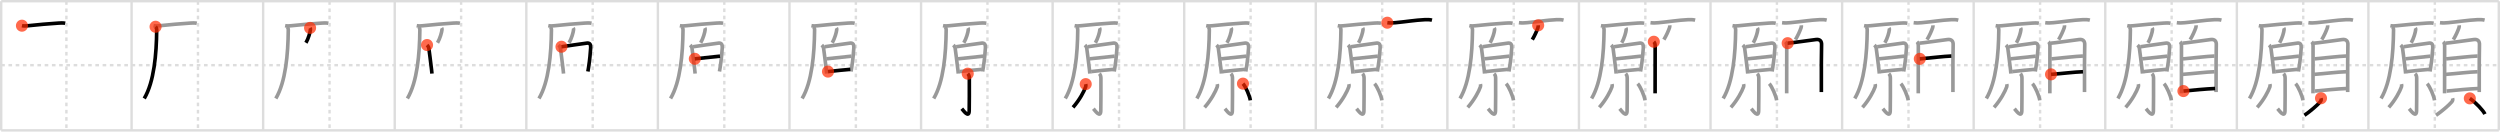 <svg width="2071px" height="109px" viewBox="0 0 2071 109" xmlns="http://www.w3.org/2000/svg" xmlns:xlink="http://www.w3.org/1999/xlink" xml:space="preserve" version="1.1"  baseProfile="full">
<line x1="1" y1="1" x2="2070" y2="1" style="stroke:#ddd;stroke-width:2" />
<line x1="1" y1="1" x2="1" y2="108" style="stroke:#ddd;stroke-width:2" />
<line x1="1" y1="108" x2="2070" y2="108" style="stroke:#ddd;stroke-width:2" />
<line x1="2070" y1="1" x2="2070" y2="108" style="stroke:#ddd;stroke-width:2" />
<line x1="109" y1="1" x2="109" y2="108" style="stroke:#ddd;stroke-width:2" />
<line x1="218" y1="1" x2="218" y2="108" style="stroke:#ddd;stroke-width:2" />
<line x1="327" y1="1" x2="327" y2="108" style="stroke:#ddd;stroke-width:2" />
<line x1="436" y1="1" x2="436" y2="108" style="stroke:#ddd;stroke-width:2" />
<line x1="545" y1="1" x2="545" y2="108" style="stroke:#ddd;stroke-width:2" />
<line x1="654" y1="1" x2="654" y2="108" style="stroke:#ddd;stroke-width:2" />
<line x1="763" y1="1" x2="763" y2="108" style="stroke:#ddd;stroke-width:2" />
<line x1="872" y1="1" x2="872" y2="108" style="stroke:#ddd;stroke-width:2" />
<line x1="981" y1="1" x2="981" y2="108" style="stroke:#ddd;stroke-width:2" />
<line x1="1090" y1="1" x2="1090" y2="108" style="stroke:#ddd;stroke-width:2" />
<line x1="1199" y1="1" x2="1199" y2="108" style="stroke:#ddd;stroke-width:2" />
<line x1="1308" y1="1" x2="1308" y2="108" style="stroke:#ddd;stroke-width:2" />
<line x1="1417" y1="1" x2="1417" y2="108" style="stroke:#ddd;stroke-width:2" />
<line x1="1526" y1="1" x2="1526" y2="108" style="stroke:#ddd;stroke-width:2" />
<line x1="1635" y1="1" x2="1635" y2="108" style="stroke:#ddd;stroke-width:2" />
<line x1="1744" y1="1" x2="1744" y2="108" style="stroke:#ddd;stroke-width:2" />
<line x1="1853" y1="1" x2="1853" y2="108" style="stroke:#ddd;stroke-width:2" />
<line x1="1962" y1="1" x2="1962" y2="108" style="stroke:#ddd;stroke-width:2" />
<line x1="1" y1="54" x2="2070" y2="54" style="stroke:#ddd;stroke-width:2;stroke-dasharray:3 3" />
<line x1="55" y1="1" x2="55" y2="108" style="stroke:#ddd;stroke-width:2;stroke-dasharray:3 3" />
<line x1="164" y1="1" x2="164" y2="108" style="stroke:#ddd;stroke-width:2;stroke-dasharray:3 3" />
<line x1="273" y1="1" x2="273" y2="108" style="stroke:#ddd;stroke-width:2;stroke-dasharray:3 3" />
<line x1="382" y1="1" x2="382" y2="108" style="stroke:#ddd;stroke-width:2;stroke-dasharray:3 3" />
<line x1="491" y1="1" x2="491" y2="108" style="stroke:#ddd;stroke-width:2;stroke-dasharray:3 3" />
<line x1="600" y1="1" x2="600" y2="108" style="stroke:#ddd;stroke-width:2;stroke-dasharray:3 3" />
<line x1="709" y1="1" x2="709" y2="108" style="stroke:#ddd;stroke-width:2;stroke-dasharray:3 3" />
<line x1="818" y1="1" x2="818" y2="108" style="stroke:#ddd;stroke-width:2;stroke-dasharray:3 3" />
<line x1="927" y1="1" x2="927" y2="108" style="stroke:#ddd;stroke-width:2;stroke-dasharray:3 3" />
<line x1="1036" y1="1" x2="1036" y2="108" style="stroke:#ddd;stroke-width:2;stroke-dasharray:3 3" />
<line x1="1145" y1="1" x2="1145" y2="108" style="stroke:#ddd;stroke-width:2;stroke-dasharray:3 3" />
<line x1="1254" y1="1" x2="1254" y2="108" style="stroke:#ddd;stroke-width:2;stroke-dasharray:3 3" />
<line x1="1363" y1="1" x2="1363" y2="108" style="stroke:#ddd;stroke-width:2;stroke-dasharray:3 3" />
<line x1="1472" y1="1" x2="1472" y2="108" style="stroke:#ddd;stroke-width:2;stroke-dasharray:3 3" />
<line x1="1581" y1="1" x2="1581" y2="108" style="stroke:#ddd;stroke-width:2;stroke-dasharray:3 3" />
<line x1="1690" y1="1" x2="1690" y2="108" style="stroke:#ddd;stroke-width:2;stroke-dasharray:3 3" />
<line x1="1799" y1="1" x2="1799" y2="108" style="stroke:#ddd;stroke-width:2;stroke-dasharray:3 3" />
<line x1="1908" y1="1" x2="1908" y2="108" style="stroke:#ddd;stroke-width:2;stroke-dasharray:3 3" />
<line x1="2017" y1="1" x2="2017" y2="108" style="stroke:#ddd;stroke-width:2;stroke-dasharray:3 3" />
<path d="M18.18,21.28c1.69,0.34,3.79,0.18,5.08,0.04c7.28-0.76,17.96-1.79,24.99-2.17c1.85-0.1,3.87-0.28,5.75,0.13" style="fill:none;stroke:black;stroke-width:3" />
<circle cx="18.18" cy="21.28" r="5" stroke-width="0" fill="#FF2A00" opacity="0.7" />
<path d="M127.18,21.28c1.69,0.34,3.79,0.18,5.08,0.04c7.28-0.76,17.96-1.79,24.99-2.17c1.85-0.1,3.87-0.28,5.75,0.13" style="fill:none;stroke:#999;stroke-width:3" />
<path d="M128.87,22.16c0.67,0.67,0.95,1.72,0.94,2.7c-0.18,20.02-2.18,43.02-10.33,56.74" style="fill:none;stroke:black;stroke-width:3" />
<circle cx="128.87" cy="22.16" r="5" stroke-width="0" fill="#FF2A00" opacity="0.7" />
<path d="M236.18,21.28c1.69,0.34,3.79,0.18,5.08,0.04c7.28-0.76,17.96-1.79,24.99-2.17c1.85-0.1,3.87-0.28,5.75,0.13" style="fill:none;stroke:#999;stroke-width:3" />
<path d="M237.87,22.16c0.67,0.67,0.95,1.72,0.94,2.7c-0.18,20.02-2.18,43.02-10.33,56.74" style="fill:none;stroke:#999;stroke-width:3" />
<path d="M256.87,23.12c0.27,0.45,0.33,1.03,0.28,1.44c-0.22,2.15-1.6,7.24-3.72,10.9" style="fill:none;stroke:black;stroke-width:3" />
<circle cx="256.87" cy="23.12" r="5" stroke-width="0" fill="#FF2A00" opacity="0.7" />
<path d="M345.18,21.28c1.69,0.34,3.79,0.18,5.08,0.04c7.28-0.76,17.96-1.79,24.99-2.17c1.85-0.1,3.87-0.28,5.75,0.13" style="fill:none;stroke:#999;stroke-width:3" />
<path d="M346.87,22.16c0.67,0.67,0.95,1.72,0.94,2.7c-0.18,20.02-2.18,43.02-10.33,56.74" style="fill:none;stroke:#999;stroke-width:3" />
<path d="M365.87,23.12c0.27,0.45,0.33,1.03,0.28,1.44c-0.22,2.15-1.6,7.24-3.72,10.9" style="fill:none;stroke:#999;stroke-width:3" />
<path d="M353.77,37.3c0.84,0.84,1.4,1.96,1.5,2.74c0.18,1.39,1.57,11.79,2.23,17.71c0.15,1.36,0.27,2.48,0.32,3.21" style="fill:none;stroke:black;stroke-width:3" />
<circle cx="353.77" cy="37.3" r="5" stroke-width="0" fill="#FF2A00" opacity="0.7" />
<path d="M454.18,21.28c1.69,0.34,3.79,0.18,5.08,0.04c7.28-0.76,17.96-1.79,24.99-2.17c1.85-0.1,3.87-0.28,5.75,0.13" style="fill:none;stroke:#999;stroke-width:3" />
<path d="M455.87,22.16c0.67,0.67,0.95,1.72,0.94,2.7c-0.18,20.02-2.18,43.02-10.33,56.74" style="fill:none;stroke:#999;stroke-width:3" />
<path d="M474.87,23.12c0.27,0.45,0.33,1.03,0.28,1.44c-0.22,2.15-1.6,7.24-3.72,10.9" style="fill:none;stroke:#999;stroke-width:3" />
<path d="M462.77,37.3c0.84,0.84,1.4,1.96,1.5,2.74c0.18,1.39,1.57,11.79,2.23,17.71c0.15,1.36,0.27,2.48,0.32,3.21" style="fill:none;stroke:#999;stroke-width:3" />
<path d="M465.13,38.73c2.11-0.31,19.25-2.85,21.19-3.03c2.3-0.21,3.19,1.17,2.99,4.03c-0.27,3.9-0.68,9.36-1.75,16.15c-0.17,1.08-0.36,2.19-0.56,3.34" style="fill:none;stroke:black;stroke-width:3" />
<circle cx="465.13" cy="38.73" r="5" stroke-width="0" fill="#FF2A00" opacity="0.7" />
<path d="M563.18,21.28c1.69,0.34,3.79,0.18,5.08,0.04c7.28-0.76,17.96-1.79,24.99-2.17c1.85-0.1,3.87-0.28,5.75,0.13" style="fill:none;stroke:#999;stroke-width:3" />
<path d="M564.87,22.16c0.67,0.67,0.95,1.72,0.94,2.7c-0.18,20.02-2.18,43.02-10.33,56.74" style="fill:none;stroke:#999;stroke-width:3" />
<path d="M583.87,23.12c0.27,0.45,0.33,1.03,0.28,1.44c-0.22,2.15-1.6,7.24-3.72,10.9" style="fill:none;stroke:#999;stroke-width:3" />
<path d="M571.77,37.3c0.84,0.84,1.4,1.96,1.5,2.74c0.18,1.39,1.57,11.79,2.23,17.71c0.15,1.36,0.27,2.48,0.32,3.21" style="fill:none;stroke:#999;stroke-width:3" />
<path d="M574.13,38.73c2.11-0.31,19.25-2.85,21.19-3.03c2.3-0.21,3.19,1.17,2.99,4.03c-0.27,3.9-0.68,9.36-1.75,16.15c-0.17,1.08-0.36,2.19-0.56,3.34" style="fill:none;stroke:#999;stroke-width:3" />
<path d="M575.59,48.73c2.86-0.29,17.63-1.88,20.86-2.21" style="fill:none;stroke:black;stroke-width:3" />
<circle cx="575.59" cy="48.73" r="5" stroke-width="0" fill="#FF2A00" opacity="0.7" />
<path d="M672.18,21.28c1.69,0.34,3.79,0.18,5.08,0.04c7.28-0.76,17.96-1.79,24.99-2.17c1.85-0.1,3.87-0.28,5.75,0.13" style="fill:none;stroke:#999;stroke-width:3" />
<path d="M673.87,22.16c0.67,0.67,0.95,1.72,0.94,2.7c-0.18,20.02-2.18,43.02-10.33,56.74" style="fill:none;stroke:#999;stroke-width:3" />
<path d="M692.87,23.12c0.27,0.45,0.33,1.03,0.28,1.44c-0.22,2.15-1.6,7.24-3.72,10.9" style="fill:none;stroke:#999;stroke-width:3" />
<path d="M680.77,37.3c0.84,0.84,1.4,1.96,1.5,2.74c0.18,1.39,1.57,11.79,2.23,17.71c0.15,1.36,0.27,2.48,0.32,3.21" style="fill:none;stroke:#999;stroke-width:3" />
<path d="M683.13,38.73c2.11-0.31,19.25-2.85,21.19-3.03c2.3-0.21,3.19,1.17,2.99,4.03c-0.27,3.9-0.68,9.36-1.75,16.15c-0.17,1.08-0.36,2.19-0.56,3.34" style="fill:none;stroke:#999;stroke-width:3" />
<path d="M684.59,48.73c2.86-0.29,17.63-1.88,20.86-2.21" style="fill:none;stroke:#999;stroke-width:3" />
<path d="M685.91,59.31c6.59-0.81,13.71-1.43,18.48-1.86" style="fill:none;stroke:black;stroke-width:3" />
<circle cx="685.91" cy="59.31" r="5" stroke-width="0" fill="#FF2A00" opacity="0.7" />
<path d="M781.18,21.28c1.69,0.34,3.79,0.18,5.08,0.04c7.28-0.76,17.96-1.79,24.99-2.17c1.85-0.1,3.87-0.28,5.75,0.13" style="fill:none;stroke:#999;stroke-width:3" />
<path d="M782.87,22.16c0.67,0.67,0.95,1.72,0.94,2.7c-0.18,20.02-2.18,43.02-10.33,56.74" style="fill:none;stroke:#999;stroke-width:3" />
<path d="M801.87,23.12c0.27,0.45,0.33,1.03,0.28,1.44c-0.22,2.15-1.6,7.24-3.72,10.9" style="fill:none;stroke:#999;stroke-width:3" />
<path d="M789.77,37.3c0.84,0.84,1.4,1.96,1.5,2.74c0.18,1.39,1.57,11.79,2.23,17.71c0.15,1.36,0.27,2.48,0.32,3.21" style="fill:none;stroke:#999;stroke-width:3" />
<path d="M792.13,38.73c2.11-0.31,19.25-2.85,21.19-3.03c2.3-0.21,3.19,1.17,2.99,4.03c-0.27,3.9-0.68,9.36-1.75,16.15c-0.17,1.08-0.36,2.19-0.56,3.34" style="fill:none;stroke:#999;stroke-width:3" />
<path d="M793.59,48.73c2.86-0.29,17.63-1.88,20.86-2.21" style="fill:none;stroke:#999;stroke-width:3" />
<path d="M794.91,59.31c6.59-0.81,13.71-1.43,18.48-1.86" style="fill:none;stroke:#999;stroke-width:3" />
<path d="M801.67,61.02c0.84,0.84,1.28,1.96,1.32,3.56c0.16,6.76-0.1,24.62-0.1,26.92c0,6.99-4.89-0.01-6.14-1.46" style="fill:none;stroke:black;stroke-width:3" />
<circle cx="801.67" cy="61.02" r="5" stroke-width="0" fill="#FF2A00" opacity="0.7" />
<path d="M890.18,21.28c1.69,0.34,3.79,0.18,5.08,0.04c7.28-0.76,17.96-1.79,24.99-2.17c1.85-0.1,3.87-0.28,5.75,0.13" style="fill:none;stroke:#999;stroke-width:3" />
<path d="M891.87,22.16c0.67,0.67,0.95,1.72,0.94,2.7c-0.18,20.02-2.18,43.02-10.33,56.74" style="fill:none;stroke:#999;stroke-width:3" />
<path d="M910.87,23.12c0.27,0.45,0.33,1.03,0.28,1.44c-0.22,2.15-1.6,7.24-3.72,10.9" style="fill:none;stroke:#999;stroke-width:3" />
<path d="M898.77,37.3c0.84,0.84,1.4,1.96,1.5,2.74c0.18,1.39,1.57,11.79,2.23,17.71c0.15,1.36,0.27,2.48,0.32,3.21" style="fill:none;stroke:#999;stroke-width:3" />
<path d="M901.13,38.73c2.11-0.31,19.25-2.85,21.19-3.03c2.3-0.21,3.19,1.17,2.99,4.03c-0.27,3.9-0.68,9.36-1.75,16.15c-0.17,1.08-0.36,2.19-0.56,3.34" style="fill:none;stroke:#999;stroke-width:3" />
<path d="M902.59,48.73c2.86-0.29,17.63-1.88,20.86-2.21" style="fill:none;stroke:#999;stroke-width:3" />
<path d="M903.91,59.31c6.59-0.81,13.71-1.43,18.48-1.86" style="fill:none;stroke:#999;stroke-width:3" />
<path d="M910.67,61.02c0.84,0.84,1.28,1.96,1.32,3.56c0.16,6.76-0.1,24.62-0.1,26.92c0,6.99-4.89-0.01-6.14-1.46" style="fill:none;stroke:#999;stroke-width:3" />
<path d="M899.41,69.68c0.23,0.96,0.14,1.72-0.05,2.27c-1.28,3.66-4.94,10.72-10.49,17.01" style="fill:none;stroke:black;stroke-width:3" />
<circle cx="899.41" cy="69.68" r="5" stroke-width="0" fill="#FF2A00" opacity="0.7" />
<path d="M999.18,21.28c1.69,0.34,3.79,0.18,5.08,0.04c7.28-0.76,17.96-1.79,24.99-2.17c1.85-0.1,3.87-0.28,5.75,0.13" style="fill:none;stroke:#999;stroke-width:3" />
<path d="M1000.87,22.16c0.67,0.67,0.95,1.72,0.94,2.7c-0.18,20.02-2.18,43.02-10.33,56.74" style="fill:none;stroke:#999;stroke-width:3" />
<path d="M1019.87,23.12c0.27,0.45,0.33,1.03,0.28,1.44c-0.22,2.15-1.6,7.24-3.72,10.9" style="fill:none;stroke:#999;stroke-width:3" />
<path d="M1007.77,37.3c0.84,0.84,1.4,1.96,1.5,2.74c0.18,1.39,1.57,11.79,2.23,17.71c0.15,1.36,0.27,2.48,0.32,3.21" style="fill:none;stroke:#999;stroke-width:3" />
<path d="M1010.13,38.73c2.11-0.31,19.25-2.85,21.19-3.03c2.3-0.21,3.19,1.17,2.99,4.03c-0.27,3.9-0.68,9.36-1.75,16.15c-0.17,1.08-0.36,2.19-0.56,3.34" style="fill:none;stroke:#999;stroke-width:3" />
<path d="M1011.59,48.73c2.86-0.29,17.63-1.88,20.86-2.21" style="fill:none;stroke:#999;stroke-width:3" />
<path d="M1012.91,59.31c6.59-0.81,13.71-1.43,18.48-1.86" style="fill:none;stroke:#999;stroke-width:3" />
<path d="M1019.67,61.02c0.84,0.84,1.28,1.96,1.32,3.56c0.16,6.76-0.1,24.62-0.1,26.92c0,6.99-4.89-0.01-6.14-1.46" style="fill:none;stroke:#999;stroke-width:3" />
<path d="M1008.41,69.68c0.23,0.96,0.14,1.72-0.05,2.27c-1.28,3.66-4.94,10.72-10.49,17.01" style="fill:none;stroke:#999;stroke-width:3" />
<path d="M1029.67,69.29c2.24,2.44,5.54,10.05,6.1,13.84" style="fill:none;stroke:black;stroke-width:3" />
<circle cx="1029.67" cy="69.29" r="5" stroke-width="0" fill="#FF2A00" opacity="0.7" />
<path d="M1108.18,21.28c1.69,0.34,3.79,0.18,5.08,0.04c7.28-0.76,17.96-1.79,24.99-2.17c1.85-0.1,3.87-0.28,5.75,0.13" style="fill:none;stroke:#999;stroke-width:3" />
<path d="M1109.87,22.16c0.67,0.67,0.95,1.72,0.94,2.7c-0.18,20.02-2.18,43.02-10.33,56.74" style="fill:none;stroke:#999;stroke-width:3" />
<path d="M1128.87,23.12c0.27,0.45,0.33,1.03,0.28,1.44c-0.22,2.15-1.6,7.24-3.72,10.9" style="fill:none;stroke:#999;stroke-width:3" />
<path d="M1116.77,37.3c0.84,0.84,1.4,1.96,1.5,2.74c0.18,1.39,1.57,11.79,2.23,17.71c0.15,1.36,0.27,2.48,0.32,3.21" style="fill:none;stroke:#999;stroke-width:3" />
<path d="M1119.13,38.73c2.11-0.31,19.25-2.85,21.19-3.03c2.3-0.21,3.19,1.17,2.99,4.03c-0.27,3.9-0.68,9.36-1.75,16.15c-0.17,1.08-0.36,2.19-0.56,3.34" style="fill:none;stroke:#999;stroke-width:3" />
<path d="M1120.59,48.73c2.86-0.29,17.63-1.88,20.86-2.21" style="fill:none;stroke:#999;stroke-width:3" />
<path d="M1121.91,59.31c6.59-0.81,13.71-1.43,18.48-1.86" style="fill:none;stroke:#999;stroke-width:3" />
<path d="M1128.67,61.02c0.84,0.84,1.28,1.96,1.32,3.56c0.16,6.76-0.1,24.62-0.1,26.92c0,6.99-4.89-0.01-6.14-1.46" style="fill:none;stroke:#999;stroke-width:3" />
<path d="M1117.41,69.68c0.23,0.96,0.14,1.72-0.05,2.27c-1.28,3.66-4.94,10.72-10.49,17.01" style="fill:none;stroke:#999;stroke-width:3" />
<path d="M1138.67,69.29c2.24,2.44,5.54,10.05,6.1,13.84" style="fill:none;stroke:#999;stroke-width:3" />
<path d="M1149.26,18.81c2.49,0.31,4.56,0.18,6.76-0.02c8.93-0.82,16.2-2.11,24.11-2.48c2.09-0.1,4.07-0.13,6.12,0.37" style="fill:none;stroke:black;stroke-width:3" />
<circle cx="1149.26" cy="18.81" r="5" stroke-width="0" fill="#FF2A00" opacity="0.7" />
<path d="M1217.18,21.28c1.69,0.34,3.79,0.18,5.08,0.04c7.28-0.76,17.96-1.79,24.99-2.17c1.85-0.1,3.87-0.28,5.75,0.13" style="fill:none;stroke:#999;stroke-width:3" />
<path d="M1218.87,22.16c0.67,0.67,0.95,1.72,0.94,2.7c-0.18,20.02-2.18,43.02-10.33,56.74" style="fill:none;stroke:#999;stroke-width:3" />
<path d="M1237.87,23.12c0.27,0.45,0.33,1.03,0.28,1.44c-0.22,2.15-1.6,7.24-3.72,10.9" style="fill:none;stroke:#999;stroke-width:3" />
<path d="M1225.77,37.3c0.84,0.84,1.4,1.96,1.5,2.74c0.18,1.39,1.57,11.79,2.23,17.71c0.15,1.36,0.27,2.48,0.32,3.21" style="fill:none;stroke:#999;stroke-width:3" />
<path d="M1228.13,38.73c2.11-0.31,19.25-2.85,21.19-3.03c2.3-0.21,3.19,1.17,2.99,4.03c-0.27,3.9-0.68,9.36-1.75,16.15c-0.17,1.08-0.36,2.19-0.56,3.34" style="fill:none;stroke:#999;stroke-width:3" />
<path d="M1229.59,48.73c2.86-0.29,17.63-1.88,20.86-2.21" style="fill:none;stroke:#999;stroke-width:3" />
<path d="M1230.91,59.31c6.59-0.81,13.71-1.43,18.48-1.86" style="fill:none;stroke:#999;stroke-width:3" />
<path d="M1237.67,61.02c0.84,0.84,1.28,1.96,1.32,3.56c0.16,6.76-0.1,24.62-0.1,26.92c0,6.99-4.89-0.01-6.14-1.46" style="fill:none;stroke:#999;stroke-width:3" />
<path d="M1226.41,69.68c0.23,0.96,0.14,1.72-0.05,2.27c-1.28,3.66-4.94,10.72-10.49,17.01" style="fill:none;stroke:#999;stroke-width:3" />
<path d="M1247.67,69.29c2.24,2.44,5.54,10.05,6.1,13.84" style="fill:none;stroke:#999;stroke-width:3" />
<path d="M1258.26,18.81c2.49,0.31,4.56,0.18,6.76-0.02c8.93-0.82,16.2-2.11,24.11-2.48c2.09-0.1,4.07-0.13,6.12,0.37" style="fill:none;stroke:#999;stroke-width:3" />
<path d="M1274.22,20.97c0.05,0.65,0.04,1.3-0.18,1.91c-1.05,2.99-2.55,6.36-4.68,9.96" style="fill:none;stroke:black;stroke-width:3" />
<circle cx="1274.22" cy="20.97" r="5" stroke-width="0" fill="#FF2A00" opacity="0.7" />
<path d="M1326.18,21.28c1.69,0.34,3.79,0.18,5.08,0.04c7.28-0.76,17.96-1.79,24.99-2.17c1.85-0.1,3.87-0.28,5.75,0.13" style="fill:none;stroke:#999;stroke-width:3" />
<path d="M1327.87,22.16c0.67,0.67,0.95,1.72,0.94,2.7c-0.18,20.02-2.18,43.02-10.33,56.74" style="fill:none;stroke:#999;stroke-width:3" />
<path d="M1346.87,23.12c0.27,0.45,0.33,1.03,0.28,1.44c-0.22,2.15-1.6,7.24-3.72,10.9" style="fill:none;stroke:#999;stroke-width:3" />
<path d="M1334.77,37.3c0.84,0.84,1.4,1.96,1.5,2.74c0.18,1.39,1.57,11.79,2.23,17.71c0.15,1.36,0.27,2.48,0.32,3.21" style="fill:none;stroke:#999;stroke-width:3" />
<path d="M1337.13,38.73c2.11-0.31,19.25-2.85,21.19-3.03c2.3-0.21,3.19,1.17,2.99,4.03c-0.27,3.9-0.68,9.36-1.75,16.15c-0.17,1.08-0.36,2.19-0.56,3.34" style="fill:none;stroke:#999;stroke-width:3" />
<path d="M1338.59,48.73c2.86-0.29,17.63-1.88,20.86-2.21" style="fill:none;stroke:#999;stroke-width:3" />
<path d="M1339.91,59.31c6.59-0.81,13.71-1.43,18.48-1.86" style="fill:none;stroke:#999;stroke-width:3" />
<path d="M1346.67,61.02c0.84,0.84,1.28,1.96,1.32,3.56c0.16,6.76-0.1,24.62-0.1,26.92c0,6.99-4.89-0.01-6.14-1.46" style="fill:none;stroke:#999;stroke-width:3" />
<path d="M1335.41,69.68c0.23,0.96,0.14,1.72-0.05,2.27c-1.28,3.66-4.94,10.72-10.49,17.01" style="fill:none;stroke:#999;stroke-width:3" />
<path d="M1356.67,69.29c2.24,2.44,5.54,10.05,6.1,13.84" style="fill:none;stroke:#999;stroke-width:3" />
<path d="M1367.26,18.81c2.49,0.31,4.56,0.18,6.76-0.02c8.93-0.82,16.2-2.11,24.11-2.48c2.09-0.1,4.07-0.13,6.12,0.37" style="fill:none;stroke:#999;stroke-width:3" />
<path d="M1383.22,20.97c0.05,0.65,0.04,1.3-0.18,1.91c-1.05,2.99-2.55,6.36-4.68,9.96" style="fill:none;stroke:#999;stroke-width:3" />
<path d="M1370.02,34.58c0.76,0.76,1.12,2.08,1.12,3.45c0,1.12-0.04,26.27-0.05,35.72c0,2.09,0,3.41,0,3.54" style="fill:none;stroke:black;stroke-width:3" />
<circle cx="1370.02" cy="34.58" r="5" stroke-width="0" fill="#FF2A00" opacity="0.7" />
<path d="M1435.18,21.28c1.69,0.34,3.79,0.18,5.08,0.04c7.28-0.76,17.96-1.79,24.99-2.17c1.85-0.1,3.87-0.28,5.75,0.13" style="fill:none;stroke:#999;stroke-width:3" />
<path d="M1436.87,22.16c0.67,0.67,0.95,1.72,0.94,2.7c-0.18,20.02-2.18,43.02-10.33,56.74" style="fill:none;stroke:#999;stroke-width:3" />
<path d="M1455.87,23.12c0.27,0.45,0.33,1.03,0.28,1.44c-0.22,2.15-1.6,7.24-3.72,10.9" style="fill:none;stroke:#999;stroke-width:3" />
<path d="M1443.77,37.3c0.84,0.84,1.4,1.96,1.5,2.74c0.18,1.39,1.57,11.79,2.23,17.71c0.15,1.36,0.27,2.48,0.32,3.21" style="fill:none;stroke:#999;stroke-width:3" />
<path d="M1446.13,38.73c2.11-0.31,19.25-2.85,21.19-3.03c2.3-0.21,3.19,1.17,2.99,4.03c-0.27,3.9-0.68,9.36-1.75,16.15c-0.17,1.08-0.36,2.19-0.56,3.34" style="fill:none;stroke:#999;stroke-width:3" />
<path d="M1447.59,48.73c2.86-0.29,17.63-1.88,20.86-2.21" style="fill:none;stroke:#999;stroke-width:3" />
<path d="M1448.91,59.31c6.59-0.81,13.71-1.43,18.48-1.86" style="fill:none;stroke:#999;stroke-width:3" />
<path d="M1455.67,61.02c0.84,0.84,1.28,1.96,1.32,3.56c0.16,6.76-0.1,24.62-0.1,26.92c0,6.99-4.89-0.01-6.14-1.46" style="fill:none;stroke:#999;stroke-width:3" />
<path d="M1444.41,69.68c0.23,0.96,0.14,1.72-0.05,2.27c-1.28,3.66-4.94,10.72-10.49,17.01" style="fill:none;stroke:#999;stroke-width:3" />
<path d="M1465.67,69.29c2.24,2.44,5.54,10.05,6.1,13.84" style="fill:none;stroke:#999;stroke-width:3" />
<path d="M1476.26,18.81c2.49,0.31,4.56,0.18,6.76-0.02c8.93-0.82,16.2-2.11,24.11-2.48c2.09-0.1,4.07-0.13,6.12,0.37" style="fill:none;stroke:#999;stroke-width:3" />
<path d="M1492.22,20.97c0.05,0.65,0.04,1.3-0.18,1.91c-1.05,2.99-2.55,6.36-4.68,9.96" style="fill:none;stroke:#999;stroke-width:3" />
<path d="M1479.02,34.58c0.76,0.76,1.12,2.08,1.12,3.45c0,1.12-0.04,26.27-0.05,35.72c0,2.09,0,3.41,0,3.54" style="fill:none;stroke:#999;stroke-width:3" />
<path d="M1480.91,35.77c2.3-0.06,18.24-2.38,23.46-3.02c3.2-0.39,4.78,1.28,4.62,4.38c-0.22,4.39-0.19,22.05-0.18,35.24c0,1.35,0,2.66,0,3.9" style="fill:none;stroke:black;stroke-width:3" />
<circle cx="1480.91" cy="35.77" r="5" stroke-width="0" fill="#FF2A00" opacity="0.7" />
<path d="M1544.18,21.28c1.69,0.34,3.79,0.18,5.08,0.04c7.28-0.76,17.96-1.79,24.99-2.17c1.85-0.1,3.87-0.28,5.75,0.13" style="fill:none;stroke:#999;stroke-width:3" />
<path d="M1545.87,22.16c0.67,0.67,0.95,1.72,0.94,2.7c-0.18,20.02-2.18,43.02-10.33,56.74" style="fill:none;stroke:#999;stroke-width:3" />
<path d="M1564.87,23.12c0.27,0.45,0.33,1.03,0.28,1.44c-0.22,2.15-1.6,7.24-3.72,10.9" style="fill:none;stroke:#999;stroke-width:3" />
<path d="M1552.77,37.3c0.84,0.84,1.4,1.96,1.5,2.74c0.18,1.39,1.57,11.79,2.23,17.71c0.15,1.36,0.27,2.48,0.32,3.21" style="fill:none;stroke:#999;stroke-width:3" />
<path d="M1555.13,38.73c2.11-0.31,19.25-2.85,21.19-3.03c2.3-0.21,3.19,1.17,2.99,4.03c-0.27,3.9-0.68,9.36-1.75,16.15c-0.17,1.08-0.36,2.19-0.56,3.34" style="fill:none;stroke:#999;stroke-width:3" />
<path d="M1556.59,48.73c2.86-0.29,17.63-1.88,20.86-2.21" style="fill:none;stroke:#999;stroke-width:3" />
<path d="M1557.91,59.31c6.59-0.81,13.71-1.43,18.48-1.86" style="fill:none;stroke:#999;stroke-width:3" />
<path d="M1564.67,61.02c0.84,0.84,1.28,1.96,1.32,3.56c0.16,6.76-0.1,24.62-0.1,26.92c0,6.99-4.89-0.01-6.14-1.46" style="fill:none;stroke:#999;stroke-width:3" />
<path d="M1553.41,69.68c0.23,0.96,0.14,1.72-0.05,2.27c-1.28,3.66-4.94,10.72-10.49,17.01" style="fill:none;stroke:#999;stroke-width:3" />
<path d="M1574.67,69.29c2.24,2.44,5.54,10.05,6.1,13.84" style="fill:none;stroke:#999;stroke-width:3" />
<path d="M1585.26,18.81c2.49,0.31,4.56,0.18,6.76-0.02c8.93-0.82,16.2-2.11,24.11-2.48c2.09-0.1,4.07-0.13,6.12,0.37" style="fill:none;stroke:#999;stroke-width:3" />
<path d="M1601.22,20.97c0.05,0.65,0.04,1.3-0.18,1.91c-1.05,2.99-2.55,6.36-4.68,9.96" style="fill:none;stroke:#999;stroke-width:3" />
<path d="M1588.02,34.58c0.76,0.76,1.12,2.08,1.12,3.45c0,1.12-0.04,26.27-0.05,35.72c0,2.09,0,3.41,0,3.54" style="fill:none;stroke:#999;stroke-width:3" />
<path d="M1589.91,35.77c2.3-0.06,18.24-2.38,23.46-3.02c3.2-0.39,4.78,1.28,4.62,4.38c-0.22,4.39-0.19,22.05-0.18,35.24c0,1.35,0,2.66,0,3.9" style="fill:none;stroke:#999;stroke-width:3" />
<path d="M1590.36,48.76c7.51-0.64,20.61-2.2,26.15-2.34" style="fill:none;stroke:black;stroke-width:3" />
<circle cx="1590.36" cy="48.76" r="5" stroke-width="0" fill="#FF2A00" opacity="0.7" />
<path d="M1653.18,21.28c1.69,0.34,3.79,0.18,5.08,0.04c7.28-0.76,17.96-1.79,24.99-2.17c1.85-0.1,3.87-0.28,5.75,0.13" style="fill:none;stroke:#999;stroke-width:3" />
<path d="M1654.87,22.16c0.67,0.67,0.95,1.72,0.94,2.7c-0.18,20.02-2.18,43.02-10.33,56.74" style="fill:none;stroke:#999;stroke-width:3" />
<path d="M1673.87,23.12c0.27,0.45,0.33,1.03,0.28,1.44c-0.22,2.15-1.6,7.24-3.72,10.9" style="fill:none;stroke:#999;stroke-width:3" />
<path d="M1661.77,37.3c0.84,0.84,1.4,1.96,1.5,2.74c0.18,1.39,1.57,11.79,2.23,17.71c0.15,1.36,0.27,2.48,0.32,3.21" style="fill:none;stroke:#999;stroke-width:3" />
<path d="M1664.13,38.73c2.11-0.31,19.25-2.85,21.19-3.03c2.3-0.21,3.19,1.17,2.99,4.03c-0.27,3.9-0.68,9.36-1.75,16.15c-0.17,1.08-0.36,2.19-0.56,3.34" style="fill:none;stroke:#999;stroke-width:3" />
<path d="M1665.59,48.73c2.86-0.29,17.63-1.88,20.86-2.21" style="fill:none;stroke:#999;stroke-width:3" />
<path d="M1666.91,59.31c6.59-0.81,13.71-1.43,18.48-1.86" style="fill:none;stroke:#999;stroke-width:3" />
<path d="M1673.67,61.02c0.84,0.84,1.28,1.96,1.32,3.56c0.16,6.76-0.1,24.62-0.1,26.92c0,6.99-4.89-0.01-6.14-1.46" style="fill:none;stroke:#999;stroke-width:3" />
<path d="M1662.41,69.68c0.23,0.96,0.14,1.72-0.05,2.27c-1.28,3.66-4.94,10.72-10.49,17.01" style="fill:none;stroke:#999;stroke-width:3" />
<path d="M1683.67,69.29c2.24,2.44,5.54,10.05,6.1,13.84" style="fill:none;stroke:#999;stroke-width:3" />
<path d="M1694.26,18.81c2.49,0.31,4.56,0.18,6.76-0.02c8.93-0.82,16.2-2.11,24.11-2.48c2.09-0.1,4.07-0.13,6.12,0.37" style="fill:none;stroke:#999;stroke-width:3" />
<path d="M1710.22,20.97c0.05,0.65,0.04,1.3-0.18,1.91c-1.05,2.99-2.55,6.36-4.68,9.96" style="fill:none;stroke:#999;stroke-width:3" />
<path d="M1697.02,34.58c0.76,0.76,1.12,2.08,1.12,3.45c0,1.12-0.04,26.27-0.05,35.72c0,2.09,0,3.41,0,3.54" style="fill:none;stroke:#999;stroke-width:3" />
<path d="M1698.91,35.77c2.3-0.06,18.24-2.38,23.46-3.02c3.2-0.39,4.78,1.28,4.62,4.38c-0.22,4.39-0.19,22.05-0.18,35.24c0,1.35,0,2.66,0,3.9" style="fill:none;stroke:#999;stroke-width:3" />
<path d="M1699.36,48.76c7.51-0.64,20.61-2.2,26.15-2.34" style="fill:none;stroke:#999;stroke-width:3" />
<path d="M1699.07,61.6c8.8-0.6,19.39-1.98,26.46-2.17" style="fill:none;stroke:black;stroke-width:3" />
<circle cx="1699.07" cy="61.6" r="5" stroke-width="0" fill="#FF2A00" opacity="0.7" />
<path d="M1762.18,21.28c1.69,0.34,3.79,0.18,5.08,0.04c7.28-0.76,17.96-1.79,24.99-2.17c1.85-0.1,3.87-0.28,5.75,0.13" style="fill:none;stroke:#999;stroke-width:3" />
<path d="M1763.87,22.16c0.67,0.67,0.95,1.72,0.94,2.7c-0.18,20.02-2.18,43.02-10.33,56.74" style="fill:none;stroke:#999;stroke-width:3" />
<path d="M1782.87,23.12c0.27,0.45,0.33,1.03,0.28,1.44c-0.22,2.15-1.6,7.24-3.72,10.9" style="fill:none;stroke:#999;stroke-width:3" />
<path d="M1770.77,37.3c0.84,0.84,1.4,1.96,1.5,2.74c0.18,1.39,1.57,11.79,2.23,17.71c0.15,1.36,0.27,2.48,0.32,3.21" style="fill:none;stroke:#999;stroke-width:3" />
<path d="M1773.13,38.73c2.11-0.31,19.25-2.85,21.19-3.03c2.3-0.21,3.19,1.17,2.99,4.03c-0.27,3.9-0.68,9.36-1.75,16.15c-0.17,1.08-0.36,2.19-0.56,3.34" style="fill:none;stroke:#999;stroke-width:3" />
<path d="M1774.59,48.73c2.86-0.29,17.63-1.88,20.86-2.21" style="fill:none;stroke:#999;stroke-width:3" />
<path d="M1775.91,59.31c6.59-0.81,13.71-1.43,18.48-1.86" style="fill:none;stroke:#999;stroke-width:3" />
<path d="M1782.67,61.02c0.84,0.84,1.28,1.96,1.32,3.56c0.16,6.76-0.1,24.62-0.1,26.92c0,6.99-4.89-0.01-6.14-1.46" style="fill:none;stroke:#999;stroke-width:3" />
<path d="M1771.41,69.68c0.23,0.96,0.14,1.72-0.05,2.27c-1.28,3.66-4.94,10.72-10.49,17.01" style="fill:none;stroke:#999;stroke-width:3" />
<path d="M1792.67,69.29c2.24,2.44,5.54,10.05,6.1,13.84" style="fill:none;stroke:#999;stroke-width:3" />
<path d="M1803.26,18.81c2.49,0.31,4.56,0.18,6.76-0.02c8.93-0.82,16.2-2.11,24.11-2.48c2.09-0.1,4.07-0.13,6.12,0.37" style="fill:none;stroke:#999;stroke-width:3" />
<path d="M1819.22,20.97c0.05,0.65,0.04,1.3-0.18,1.91c-1.05,2.99-2.55,6.36-4.68,9.96" style="fill:none;stroke:#999;stroke-width:3" />
<path d="M1806.02,34.58c0.76,0.76,1.12,2.08,1.12,3.45c0,1.12-0.04,26.27-0.05,35.72c0,2.09,0,3.41,0,3.54" style="fill:none;stroke:#999;stroke-width:3" />
<path d="M1807.91,35.77c2.3-0.06,18.24-2.38,23.46-3.02c3.2-0.39,4.78,1.28,4.62,4.38c-0.22,4.39-0.19,22.05-0.18,35.24c0,1.35,0,2.66,0,3.9" style="fill:none;stroke:#999;stroke-width:3" />
<path d="M1808.36,48.76c7.51-0.64,20.61-2.2,26.15-2.34" style="fill:none;stroke:#999;stroke-width:3" />
<path d="M1808.07,61.6c8.8-0.6,19.39-1.98,26.46-2.17" style="fill:none;stroke:#999;stroke-width:3" />
<path d="M1808.74,75.44c8.76-0.81,18.38-1.81,26.21-2.11" style="fill:none;stroke:black;stroke-width:3" />
<circle cx="1808.74" cy="75.44" r="5" stroke-width="0" fill="#FF2A00" opacity="0.7" />
<path d="M1871.18,21.28c1.69,0.34,3.79,0.18,5.08,0.04c7.28-0.76,17.96-1.79,24.99-2.17c1.85-0.1,3.87-0.28,5.75,0.13" style="fill:none;stroke:#999;stroke-width:3" />
<path d="M1872.87,22.16c0.67,0.67,0.95,1.72,0.94,2.7c-0.18,20.02-2.18,43.02-10.33,56.74" style="fill:none;stroke:#999;stroke-width:3" />
<path d="M1891.87,23.12c0.27,0.45,0.33,1.03,0.28,1.44c-0.22,2.15-1.6,7.24-3.72,10.9" style="fill:none;stroke:#999;stroke-width:3" />
<path d="M1879.77,37.3c0.84,0.84,1.4,1.96,1.5,2.74c0.18,1.39,1.57,11.79,2.23,17.71c0.15,1.36,0.27,2.48,0.32,3.21" style="fill:none;stroke:#999;stroke-width:3" />
<path d="M1882.13,38.73c2.11-0.31,19.25-2.85,21.19-3.03c2.3-0.21,3.19,1.17,2.99,4.03c-0.27,3.9-0.68,9.36-1.75,16.15c-0.17,1.08-0.36,2.19-0.56,3.34" style="fill:none;stroke:#999;stroke-width:3" />
<path d="M1883.59,48.73c2.86-0.29,17.63-1.88,20.86-2.21" style="fill:none;stroke:#999;stroke-width:3" />
<path d="M1884.91,59.31c6.59-0.81,13.71-1.43,18.48-1.86" style="fill:none;stroke:#999;stroke-width:3" />
<path d="M1891.67,61.02c0.84,0.84,1.28,1.96,1.32,3.56c0.16,6.76-0.1,24.62-0.1,26.92c0,6.99-4.89-0.01-6.14-1.46" style="fill:none;stroke:#999;stroke-width:3" />
<path d="M1880.41,69.68c0.23,0.96,0.14,1.72-0.05,2.27c-1.28,3.66-4.94,10.72-10.49,17.01" style="fill:none;stroke:#999;stroke-width:3" />
<path d="M1901.67,69.29c2.24,2.44,5.54,10.05,6.1,13.84" style="fill:none;stroke:#999;stroke-width:3" />
<path d="M1912.26,18.81c2.49,0.31,4.56,0.18,6.76-0.02c8.93-0.82,16.2-2.11,24.11-2.48c2.09-0.1,4.07-0.13,6.12,0.37" style="fill:none;stroke:#999;stroke-width:3" />
<path d="M1928.22,20.97c0.05,0.65,0.04,1.3-0.18,1.91c-1.05,2.99-2.55,6.36-4.68,9.96" style="fill:none;stroke:#999;stroke-width:3" />
<path d="M1915.02,34.58c0.76,0.76,1.12,2.08,1.12,3.45c0,1.12-0.04,26.27-0.05,35.72c0,2.09,0,3.41,0,3.54" style="fill:none;stroke:#999;stroke-width:3" />
<path d="M1916.91,35.77c2.3-0.06,18.24-2.38,23.46-3.02c3.2-0.39,4.78,1.28,4.62,4.38c-0.22,4.39-0.19,22.05-0.18,35.24c0,1.35,0,2.66,0,3.9" style="fill:none;stroke:#999;stroke-width:3" />
<path d="M1917.36,48.76c7.51-0.64,20.61-2.2,26.15-2.34" style="fill:none;stroke:#999;stroke-width:3" />
<path d="M1917.07,61.6c8.8-0.6,19.39-1.98,26.46-2.17" style="fill:none;stroke:#999;stroke-width:3" />
<path d="M1917.74,75.44c8.76-0.81,18.38-1.81,26.21-2.11" style="fill:none;stroke:#999;stroke-width:3" />
<path d="M1922.72,81.38c0.39,1.31,0.02,2.17-0.75,3.09C1919.64,87.22,1913.66,92.31,1909.0,95.5" style="fill:none;stroke:black;stroke-width:3" />
<circle cx="1922.72" cy="81.38" r="5" stroke-width="0" fill="#FF2A00" opacity="0.7" />
<path d="M1980.18,21.28c1.69,0.34,3.79,0.18,5.08,0.04c7.28-0.76,17.96-1.79,24.99-2.17c1.85-0.1,3.87-0.28,5.75,0.13" style="fill:none;stroke:#999;stroke-width:3" />
<path d="M1981.87,22.16c0.67,0.67,0.95,1.72,0.94,2.7c-0.18,20.02-2.18,43.02-10.33,56.74" style="fill:none;stroke:#999;stroke-width:3" />
<path d="M2000.87,23.12c0.27,0.45,0.33,1.03,0.28,1.44c-0.22,2.15-1.6,7.24-3.72,10.9" style="fill:none;stroke:#999;stroke-width:3" />
<path d="M1988.77,37.3c0.84,0.84,1.4,1.96,1.5,2.74c0.18,1.39,1.57,11.79,2.23,17.71c0.15,1.36,0.27,2.48,0.32,3.21" style="fill:none;stroke:#999;stroke-width:3" />
<path d="M1991.13,38.73c2.11-0.31,19.25-2.85,21.19-3.03c2.3-0.21,3.19,1.17,2.99,4.03c-0.27,3.9-0.68,9.36-1.75,16.15c-0.17,1.08-0.36,2.19-0.56,3.34" style="fill:none;stroke:#999;stroke-width:3" />
<path d="M1992.59,48.73c2.86-0.29,17.63-1.88,20.86-2.21" style="fill:none;stroke:#999;stroke-width:3" />
<path d="M1993.91,59.31c6.59-0.81,13.71-1.43,18.48-1.86" style="fill:none;stroke:#999;stroke-width:3" />
<path d="M2000.67,61.02c0.84,0.84,1.28,1.96,1.32,3.56c0.16,6.76-0.1,24.62-0.1,26.92c0,6.99-4.89-0.01-6.14-1.46" style="fill:none;stroke:#999;stroke-width:3" />
<path d="M1989.41,69.68c0.23,0.96,0.14,1.72-0.05,2.27c-1.28,3.66-4.94,10.72-10.49,17.01" style="fill:none;stroke:#999;stroke-width:3" />
<path d="M2010.67,69.29c2.24,2.44,5.54,10.05,6.1,13.84" style="fill:none;stroke:#999;stroke-width:3" />
<path d="M2021.26,18.81c2.49,0.31,4.56,0.18,6.76-0.02c8.93-0.82,16.2-2.11,24.11-2.48c2.09-0.1,4.07-0.13,6.12,0.37" style="fill:none;stroke:#999;stroke-width:3" />
<path d="M2037.22,20.97c0.05,0.65,0.04,1.3-0.18,1.91c-1.05,2.99-2.55,6.36-4.68,9.96" style="fill:none;stroke:#999;stroke-width:3" />
<path d="M2024.02,34.58c0.76,0.76,1.12,2.08,1.12,3.45c0,1.12-0.04,26.27-0.05,35.72c0,2.09,0,3.41,0,3.54" style="fill:none;stroke:#999;stroke-width:3" />
<path d="M2025.91,35.77c2.3-0.06,18.24-2.38,23.46-3.02c3.2-0.39,4.78,1.28,4.62,4.38c-0.22,4.39-0.19,22.05-0.18,35.24c0,1.35,0,2.66,0,3.9" style="fill:none;stroke:#999;stroke-width:3" />
<path d="M2026.36,48.76c7.51-0.64,20.61-2.2,26.15-2.34" style="fill:none;stroke:#999;stroke-width:3" />
<path d="M2026.07,61.6c8.8-0.6,19.39-1.98,26.46-2.17" style="fill:none;stroke:#999;stroke-width:3" />
<path d="M2026.74,75.44c8.76-0.81,18.38-1.81,26.21-2.11" style="fill:none;stroke:#999;stroke-width:3" />
<path d="M2031.72,81.38c0.39,1.31,0.02,2.17-0.75,3.09C2028.64,87.22,2022.66,92.31,2018.0,95.5" style="fill:none;stroke:#999;stroke-width:3" />
<path d="M2046.0,81.5c5.09,3.6,11.1,9.99,12.49,13.02" style="fill:none;stroke:black;stroke-width:3" />
<circle cx="2046.0" cy="81.5" r="5" stroke-width="0" fill="#FF2A00" opacity="0.7" />
</svg>